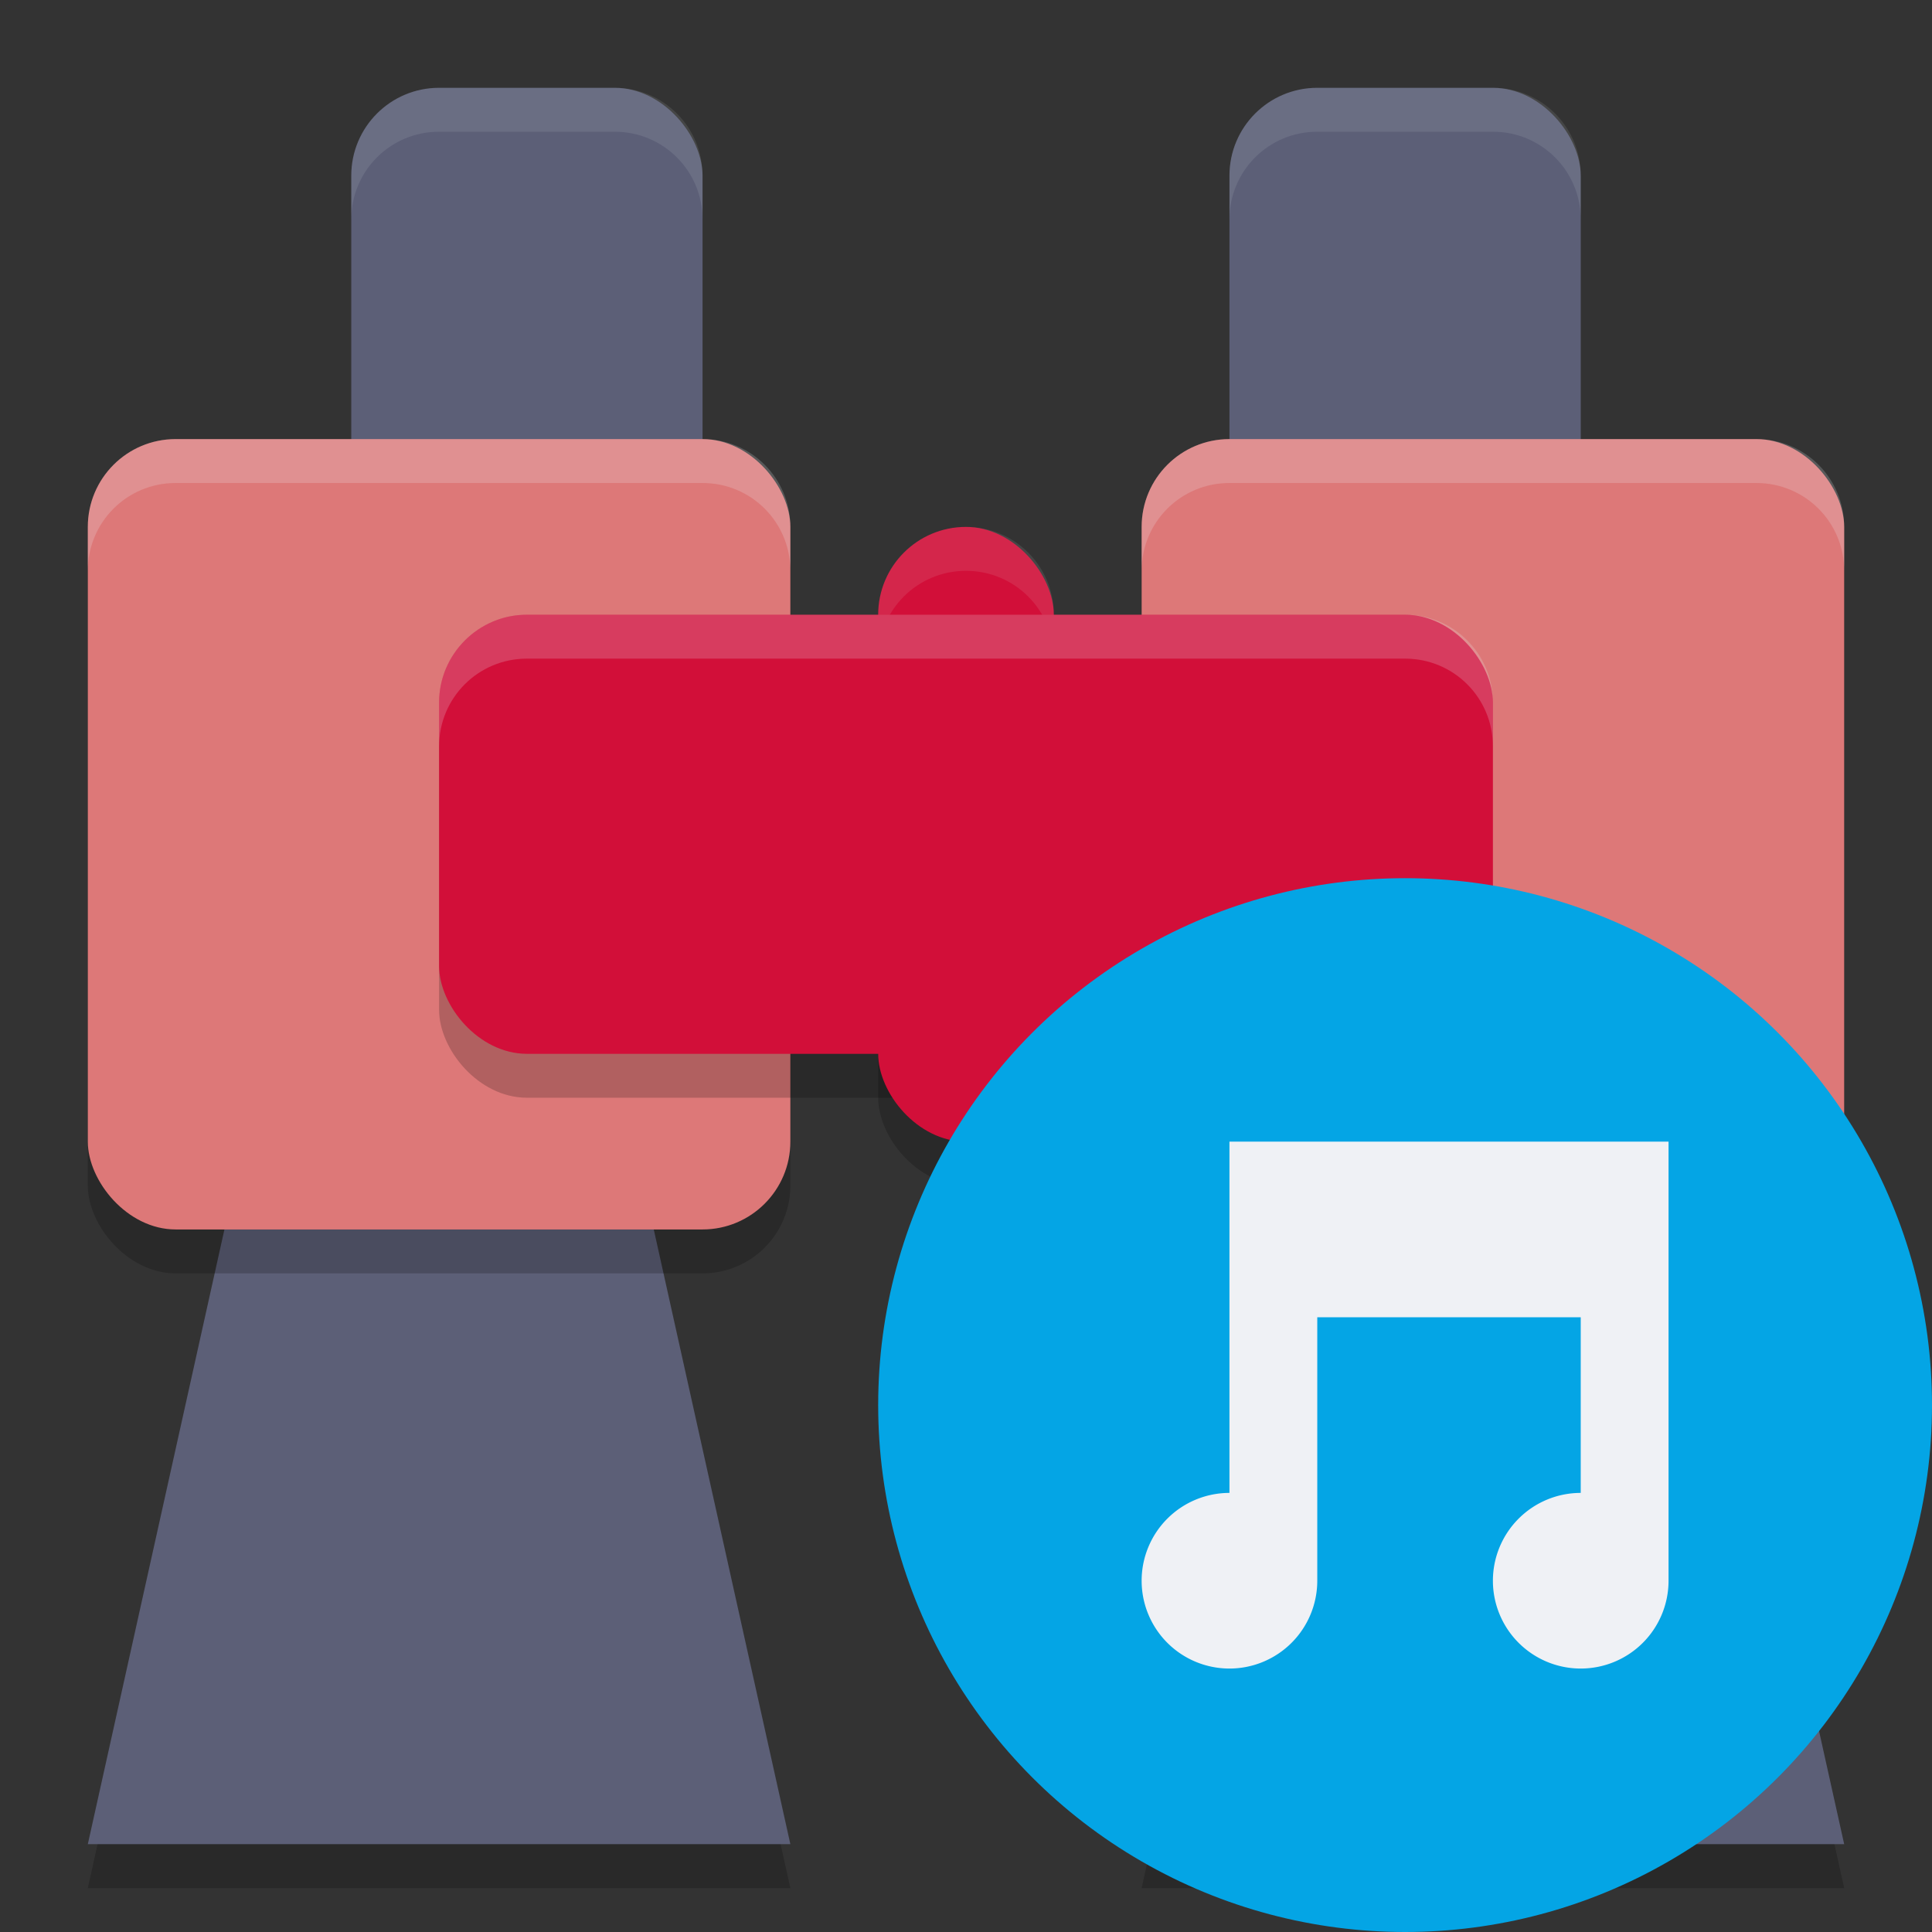 <svg width="22" height="22" version="1.1" xmlns="http://www.w3.org/2000/svg">
 <rect width="100%" height="100%" fill="#333333" stroke="none"/>
 <path d="m1 21.5 2-9h4l2 9z" style="opacity:.2"/>
 <path d="m1 21 2-9h4l2 9z" style="fill:#5c5f77"/>
 <path d="m13 21.5 2-9h4l2 9z" style="opacity:.2"/>
 <path d="m13 21 2-9h4l2 9z" style="fill:#5c5f77"/>
 <rect x="1" y="5.5" width="8" height="9" ry="1" style="opacity:.2"/>
 <rect x="4" y="1" width="4" height="5" ry="1" style="fill:#5c5f77"/>
 <rect x="13" y="5.5" width="8" height="9" ry="1" style="opacity:.2"/>
 <rect x="1" y="5" width="8" height="9" ry="1" style="fill:#dd7878"/>
 <rect x="10" y="6.5" width="2" height="7" ry="1" style="opacity:.2"/>
 <rect x="14" y="1" width="4" height="5" ry="1" style="fill:#5c5f77"/>
 <rect x="5" y="7.5" width="12" height="5" ry="1" style="opacity:.2"/>
 <rect x="13" y="5" width="8" height="9" ry="1" style="fill:#dd7878"/>
 <rect x="10" y="6" width="2" height="7" ry="1" style="fill:#d20f39"/>
 <path d="m11 6c-0.554 0-1 0.446-1 1v0.5c0-0.554 0.446-1 1-1s1 0.446 1 1v-0.5c0-0.554-0.446-1-1-1z" style="fill:#eff1f5;opacity:.1"/>
 <rect x="5" y="7" width="12" height="5" ry="1" style="fill:#d20f39"/>
 <circle cx="16" cy="16" r="6" style="fill:#04a5e5"/>
 <path d="m14 13v4a1 1 0 0 0-1 1 1 1 0 0 0 1 1 1 1 0 0 0 1-1v-3h3v2a1 1 0 0 0-1 1 1 1 0 0 0 1 1 1 1 0 0 0 1-1v-5h-4z" style="fill:#eff1f5"/>
 <path d="m5 1c-0.554 0-1 0.446-1 1v0.5c0-0.554 0.446-1 1-1h2c0.554 0 1 0.446 1 1v-0.5c0-0.554-0.446-1-1-1h-2z" style="fill:#eff1f5;opacity:.1"/>
 <path d="m2 5c-0.554 0-1 0.446-1 1v0.5c0-0.554 0.446-1 1-1h6c0.554 0 1 0.446 1 1v-0.5c0-0.554-0.446-1-1-1h-6z" style="fill:#eff1f5;opacity:.2"/>
 <path d="m15 1c-0.554 0-1 0.446-1 1v0.5c0-0.554 0.446-1 1-1h2c0.554 0 1 0.446 1 1v-0.5c0-0.554-0.446-1-1-1h-2z" style="fill:#eff1f5;opacity:.1"/>
 <path d="m14 5c-0.554 0-1 0.446-1 1v0.5c0-0.554 0.446-1 1-1h6c0.554 0 1 0.446 1 1v-0.5c0-0.554-0.446-1-1-1h-6z" style="fill:#eff1f5;opacity:.2"/>
 <path d="m6 7c-0.554 0-1 0.446-1 1v0.5c0-0.554 0.446-1 1-1h10c0.554 0 1 0.446 1 1v-0.5c0-0.554-0.446-1-1-1h-10z" style="fill:#eff1f5;opacity:.2"/>
</svg>
